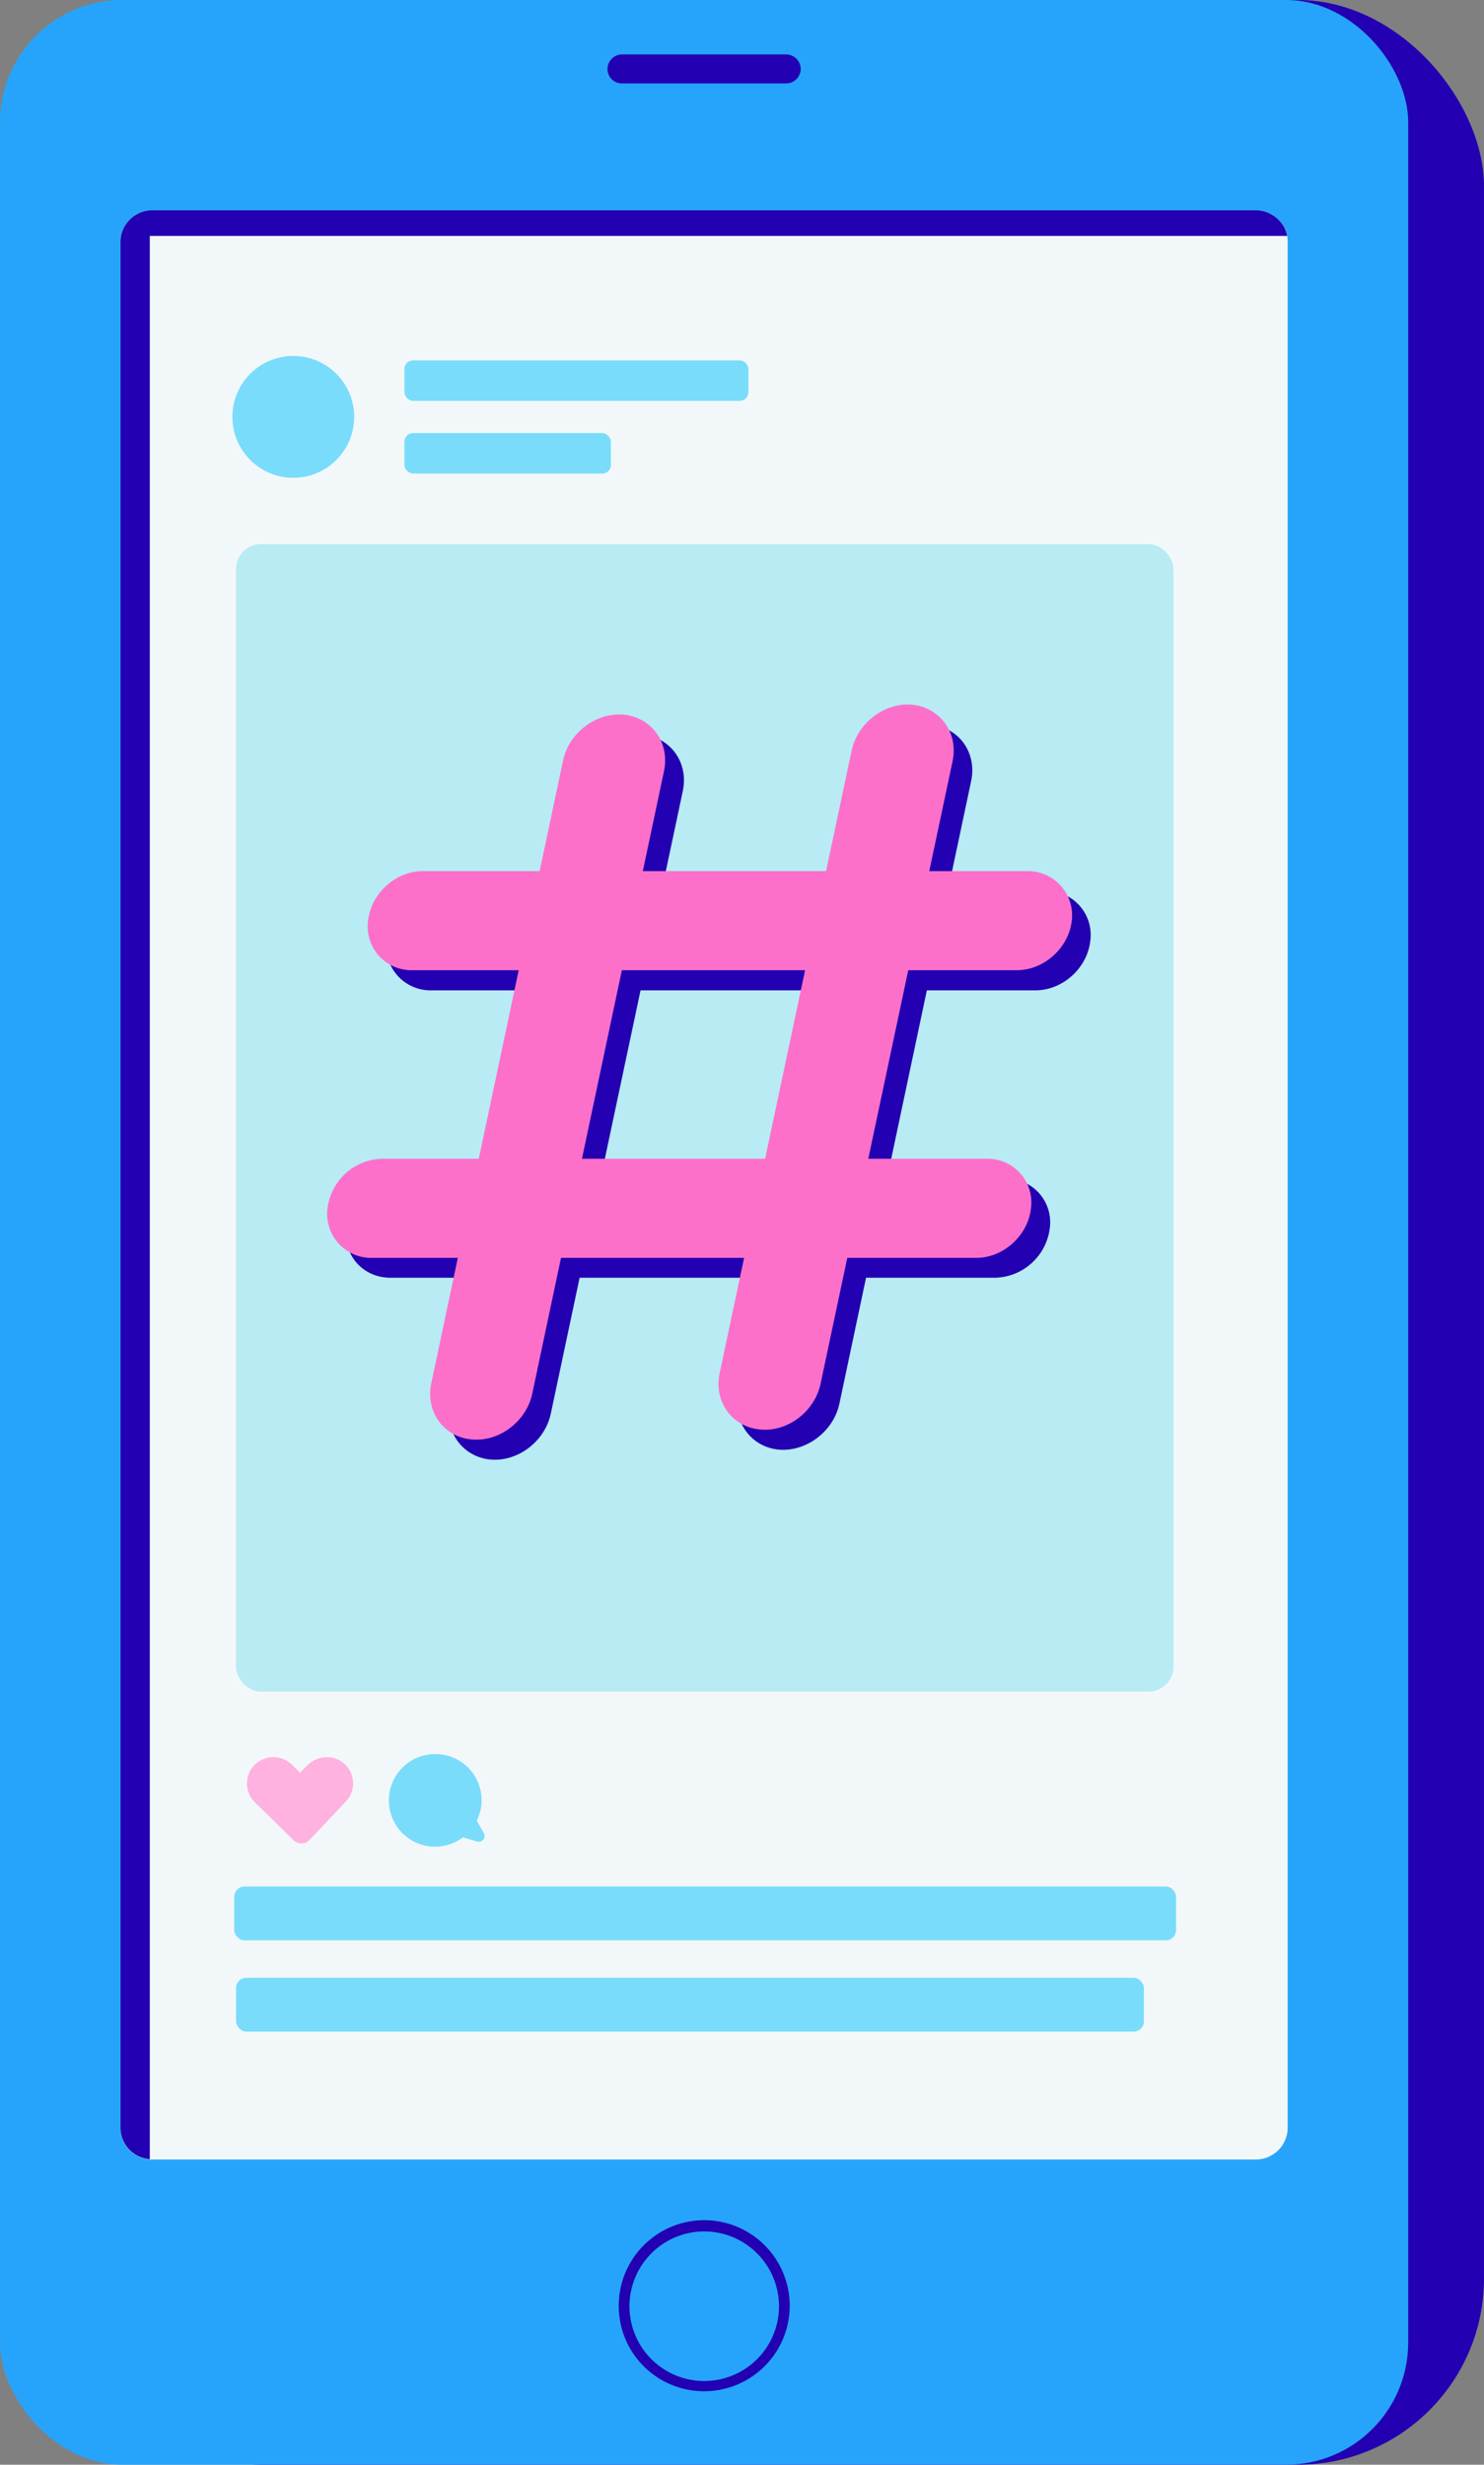 <svg xmlns="http://www.w3.org/2000/svg" width="567.7" height="942.5" viewBox="-1.1368683772161603e-13 -0.01 567.7 942.51" style=""><rect x="-1.1368683772161603e-13" y="-0.01" width="567.7" height="942.51" fill="#808080" stroke="none"/><g><title>sml13_257350680</title><g data-name="Layer 2"><rect x="29" width="538.7" height="942.51" rx="71.2" transform="rotate(180 298.35 471.25)" fill="#2300b1"></rect><rect width="538.7" height="942.51" rx="46.7" transform="rotate(180 269.35 471.25)" fill="#26a4fb"></rect><path d="M492.6 92.4v721.4a12.2 12.2 0 0 1-12.3 12h-423a12.1 12.1 0 0 1-11.2-11.9V92.4a15 15 0 0 1 .2-2.2 12.2 12.2 0 0 1 12.1-9.7h421.9a12.6 12.6 0 0 1 10.8 6.1 11.1 11.1 0 0 1 1.3 3.6 3.1 3.1 0 0 1 .1 1 4.9 4.9 0 0 1 .1 1.2z" fill="#f2f8f9"></path><path d="M236.7 881.8a32.7 32.7 0 1 1 32.6 32.6 32.6 32.6 0 0 1-32.6-32.6zm4.1 0a28.6 28.6 0 1 0 28.5-28.5 28.6 28.6 0 0 0-28.5 28.5z" fill="#2300b1"></path><path d="M237.9 31.9h62.8a5.6 5.6 0 0 0 5.6-5.5 5.6 5.6 0 0 0-5.6-5.6h-62.8a5.6 5.6 0 0 0-5.5 5.6 5.5 5.5 0 0 0 5.5 5.5z" fill="#2300b1"></path><path d="M46.1 92.4v721.4a12.1 12.1 0 0 0 11.2 11.9V90.2h435.1a12 12 0 0 0-1.3-3.6 12.7 12.7 0 0 0-10.8-6.2H58.4a12.3 12.3 0 0 0-12.1 9.8 15 15 0 0 0-.2 2.2z" fill="#2300b1"></path><rect x="90.3" y="208.1" width="358.6" height="438.77" rx="9.5" fill="#b8ebf4"></rect><g fill="#2300b1"><path d="M396.1 378.7H164.9a16.9 16.9 0 0 1-17-19c1.2-10.4 10.6-19 21-19h231.3a16.8 16.8 0 0 1 16.9 19c-1.1 10.4-10.5 19-21 19z"></path><path d="M380.6 488.6H149.4c-10.5 0-18.1-8.5-17-19 1.2-10.4 10.6-18.9 21-18.9h231.3a16.7 16.7 0 0 1 16.9 18.9 21.6 21.6 0 0 1-21 19z"></path><path d="M261.2 302.5l-50.5 238.1c-2.3 10.7-12.8 18.6-23.4 17.5-10.6-1.2-17.4-10.9-15.2-21.6l50.5-238.1c2.3-10.7 12.8-18.6 23.4-17.5 10.7 1.2 17.5 10.9 15.2 21.6z"></path><path d="M371.5 298.7l-50.4 238.1c-2.3 10.7-12.9 18.6-23.5 17.5-10.6-1.2-17.4-10.9-15.1-21.6l50.4-238.1c2.3-10.7 12.9-18.6 23.5-17.4 10.6 1.1 17.4 10.8 15.1 21.5z"></path></g><g fill="#fc70ca"><path d="M389 371H157.7a16.7 16.7 0 0 1-16.9-18.9c1.1-10.4 10.5-19 21-19H393a16.9 16.9 0 0 1 17 19c-1.2 10.4-10.6 18.9-21 18.9z"></path><path d="M373.5 481H142.2a16.8 16.8 0 0 1-16.9-19 21.6 21.6 0 0 1 21-18.9h231.2a16.7 16.7 0 0 1 16.9 18.9c-1.1 10.4-10.5 19-20.9 19z"></path><path d="M254 294.9L203.6 533c-2.3 10.7-12.9 18.6-23.5 17.4-10.6-1.1-17.4-10.8-15.1-21.5l50.4-238.1c2.3-10.8 12.9-18.6 23.5-17.5 10.6 1.2 17.4 10.9 15.1 21.6z"></path><path d="M364.4 291.1l-50.5 238.1c-2.3 10.7-12.8 18.6-23.4 17.4-10.6-1.1-17.5-10.8-15.2-21.5L325.8 287c2.3-10.7 12.8-18.6 23.4-17.5 10.6 1.2 17.5 10.9 15.2 21.6z"></path></g><rect x="89.6" y="721.4" width="360.3" height="20.58" rx="3.9" fill="#7adcfb"></rect><rect x="90.3" y="756.3" width="347.3" height="20.58" rx="3.9" fill="#7adcfb"></rect><g fill="#7adcfb"><circle cx="112.2" cy="159.4" r="23.3"></circle><rect x="154.7" y="137.8" width="131.6" height="15.48" rx="3.3"></rect><rect x="154.7" y="165.6" width="79" height="15.48" rx="3.3"></rect></g><path d="M132.1 689.1l-13.7 14.5a4.3 4.3 0 0 1-6.1.1l-14.9-14.6a10.1 10.1 0 0 1 1-15.1 10.3 10.3 0 0 1 13.6 1.1l2.8 2.8 2.8-2.8a10.3 10.3 0 0 1 13.6-1.1 10.1 10.1 0 0 1 .9 15.1z" fill="#ffb1df"></path><path d="M185.1 701l-2.7-4.8a17.6 17.6 0 0 0-14.8-25.4 17.7 17.7 0 1 0 9.5 31.8l5.5 1.6a2.2 2.2 0 0 0 2.5-3.2z" fill="#7adcfb"></path></g></g></svg>